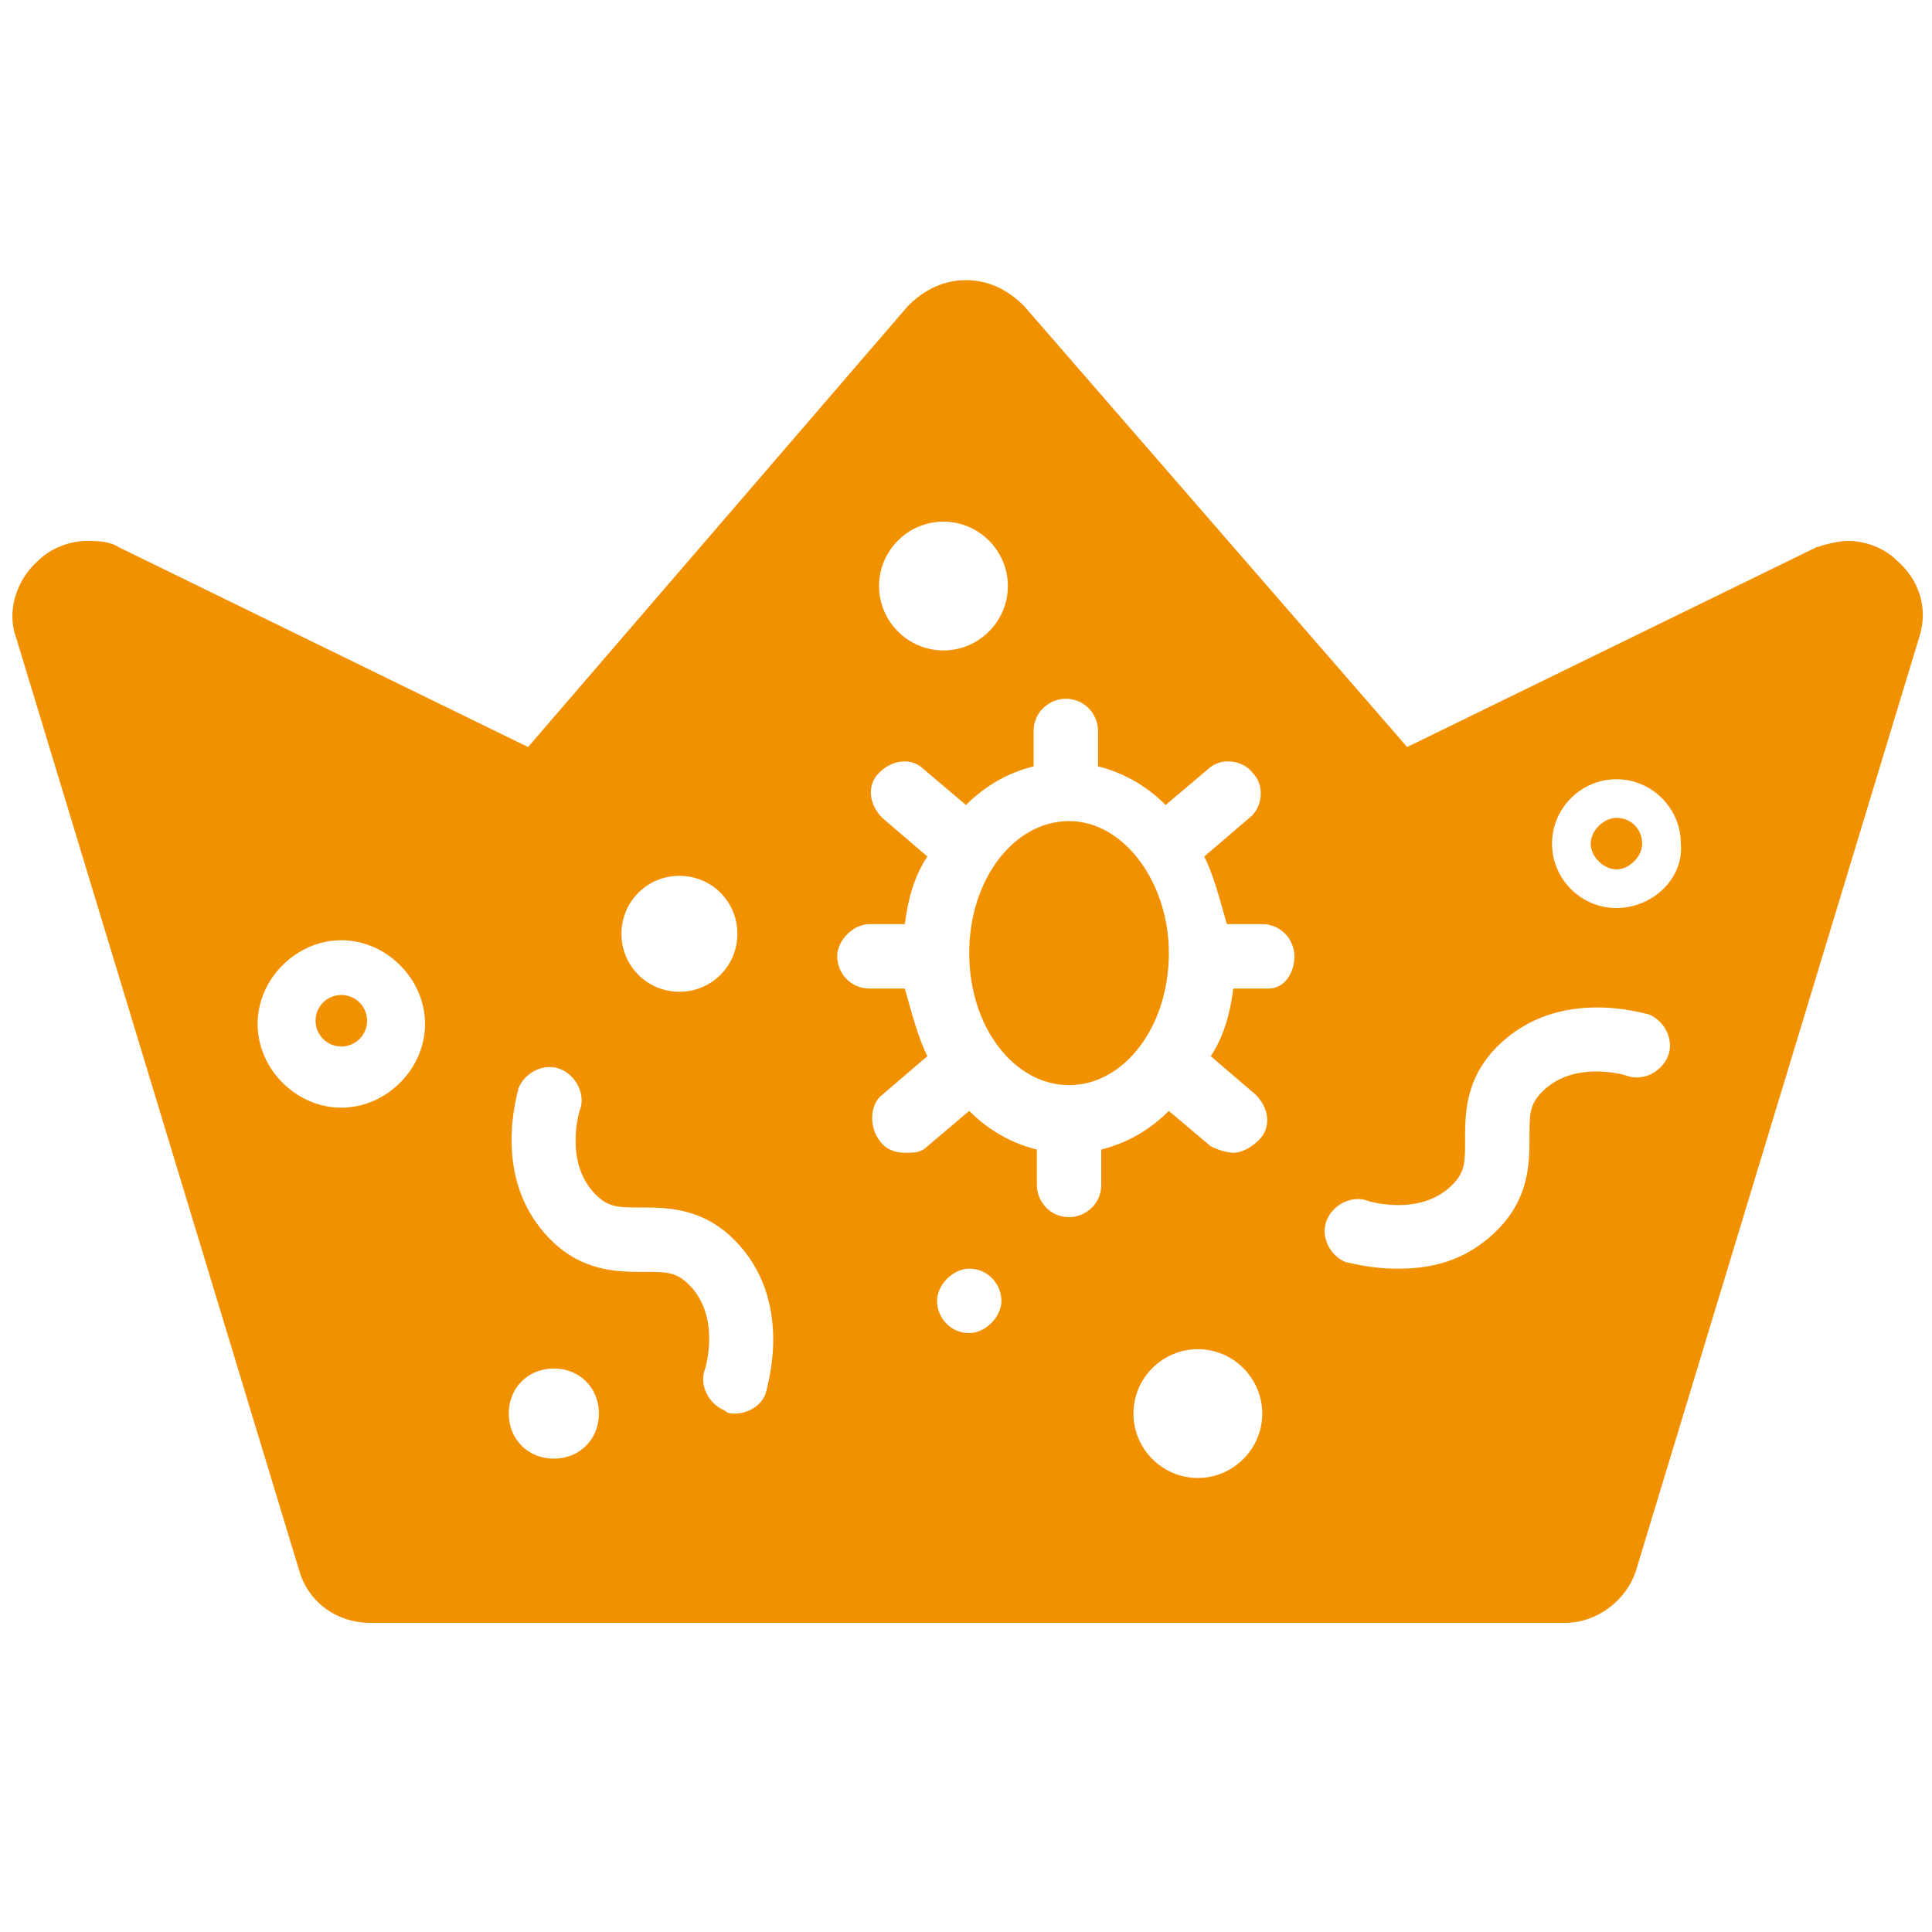 <?xml version="1.0" encoding="utf-8"?>
<!-- Generator: Adobe Illustrator 22.0.1, SVG Export Plug-In . SVG Version: 6.00 Build 0)  -->
<svg version="1.1" id="Capa_1" xmlns="http://www.w3.org/2000/svg" xmlns:xlink="http://www.w3.org/1999/xlink" x="0px" y="0px"
	 width="60px" height="60px" viewBox="0 0 60 60" enable-background="new 0 0 60 60" xml:space="preserve">
<g>
	<path fill="#F29100" d="M50.2,25.4c-0.4,0-0.8,0.4-0.8,0.8c0,0.4,0.4,0.8,0.8,0.8c0.4,0,0.8-0.4,0.8-0.8
		C51,25.8,50.7,25.4,50.2,25.4z"/>
	<circle fill="#F29100" cx="10.6" cy="31.7" r="0.8"/>
	<path fill="#F29100" d="M33.2,25.5c-1.7,0-3.1,1.8-3.1,4.1s1.4,4.1,3.1,4.1c1.7,0,3.1-1.8,3.1-4.1C36.3,27.4,34.9,25.5,33.2,25.5z"
		/>
	<path fill="#F29100" d="M58.9,17.4c-0.4-0.4-1-0.6-1.5-0.6c-0.3,0-0.7,0.1-1,0.2l-12.7,6.2L31.8,9.5C31.3,9,30.7,8.7,30,8.7
		c-0.7,0-1.3,0.3-1.8,0.8L16.4,23.2L3.7,17c-0.3-0.2-0.7-0.2-1-0.2c-0.5,0-1.1,0.2-1.5,0.6c-0.7,0.6-1,1.6-0.7,2.4l8.8,29
		c0.3,1,1.2,1.6,2.2,1.6h37.1c1,0,1.9-0.7,2.2-1.6l8.8-29C59.9,18.9,59.6,18,58.9,17.4z M29.3,16.2L29.3,16.2c1.1,0,2,0.9,2,2
		s-0.9,2-2,2c-1.1,0-2-0.9-2-2S28.2,16.2,29.3,16.2z M21.1,27.2L21.1,27.2c1,0,1.8,0.8,1.8,1.8c0,1-0.8,1.8-1.8,1.8
		c-1,0-1.8-0.8-1.8-1.8C19.3,28,20.1,27.2,21.1,27.2z M10.6,34.4c-1.4,0-2.6-1.2-2.6-2.6c0-1.4,1.2-2.6,2.6-2.6
		c1.4,0,2.6,1.2,2.6,2.6C13.2,33.2,12,34.4,10.6,34.4z M17.2,45.3c-0.8,0-1.4-0.6-1.4-1.4c0-0.8,0.6-1.4,1.4-1.4h0
		c0.8,0,1.4,0.6,1.4,1.4C18.6,44.7,18,45.3,17.2,45.3z M23.8,43.2c-0.1,0.4-0.5,0.7-1,0.7c-0.1,0-0.2,0-0.3-0.1
		c-0.5-0.2-0.8-0.8-0.6-1.3c0,0,0.5-1.6-0.5-2.6c-0.4-0.4-0.7-0.4-1.4-0.4c-0.8,0-1.9,0-2.9-1c-1.9-1.9-1-4.6-1-4.7
		c0.2-0.5,0.8-0.8,1.3-0.6c0.5,0.2,0.8,0.8,0.6,1.3c0,0-0.5,1.6,0.5,2.6c0.4,0.4,0.7,0.4,1.4,0.4c0.8,0,1.9,0,2.9,1
		C24.7,40.4,23.8,43.1,23.8,43.2z M30.1,41.4c-0.6,0-1-0.5-1-1s0.5-1,1-1h0c0.6,0,1,0.5,1,1S30.6,41.4,30.1,41.4z M37.2,45.9
		c-1.1,0-2-0.9-2-2c0-1.1,0.9-2,2-2c1.1,0,2,0.9,2,2C39.2,45,38.3,45.9,37.2,45.9z M39.4,30.7h-1.1c-0.1,0.8-0.3,1.5-0.7,2.1L39,34
		c0.4,0.4,0.5,1,0.1,1.4c-0.2,0.2-0.5,0.4-0.8,0.4c-0.2,0-0.5-0.1-0.7-0.2l-1.3-1.1c-0.6,0.6-1.3,1-2.1,1.2v1.1c0,0.6-0.5,1-1,1
		c-0.6,0-1-0.5-1-1l0,0v-1.1c-0.8-0.2-1.5-0.6-2.1-1.2l-1.3,1.1c-0.2,0.2-0.4,0.2-0.7,0.2c-0.3,0-0.6-0.1-0.8-0.4
		C27,35,27,34.3,27.4,34l1.4-1.2c-0.3-0.6-0.5-1.4-0.7-2.1h-1.1c-0.6,0-1-0.5-1-1s0.5-1,1-1h1.1c0.1-0.8,0.3-1.5,0.7-2.1l-1.4-1.2
		c-0.4-0.4-0.5-1-0.1-1.4c0.4-0.4,1-0.5,1.4-0.1l1.3,1.1c0.6-0.6,1.3-1,2.1-1.2v-1.1c0-0.6,0.5-1,1-1c0.6,0,1,0.5,1,1v1.1
		c0.8,0.2,1.5,0.6,2.1,1.2l1.3-1.1c0.4-0.4,1.1-0.3,1.4,0.1c0.4,0.4,0.3,1.1-0.1,1.4l-1.4,1.2c0.3,0.6,0.5,1.4,0.7,2.1h1.1
		c0.6,0,1,0.5,1,1S39.9,30.7,39.4,30.7z M51.8,32.8c-0.2,0.5-0.8,0.8-1.3,0.6c0,0-1.6-0.5-2.6,0.5c-0.4,0.4-0.4,0.7-0.4,1.4
		c0,0.8,0,1.9-1,2.9c-1,1-2.1,1.2-3.1,1.2c-0.9,0-1.5-0.2-1.6-0.2c-0.5-0.2-0.8-0.8-0.6-1.3c0.2-0.5,0.8-0.8,1.3-0.6
		c0,0,1.6,0.5,2.6-0.5c0.4-0.4,0.4-0.7,0.4-1.4c0-0.8,0-1.9,1-2.9c1.9-1.9,4.6-1,4.7-1C51.7,31.7,52,32.3,51.8,32.8z M50.2,28.2
		c-1.1,0-2-0.9-2-2c0-1.1,0.9-2,2-2c1.1,0,2,0.9,2,2C52.3,27.3,51.3,28.2,50.2,28.2z"/>
</g>
<title>andes-paciente-circulo</title>
</svg>
